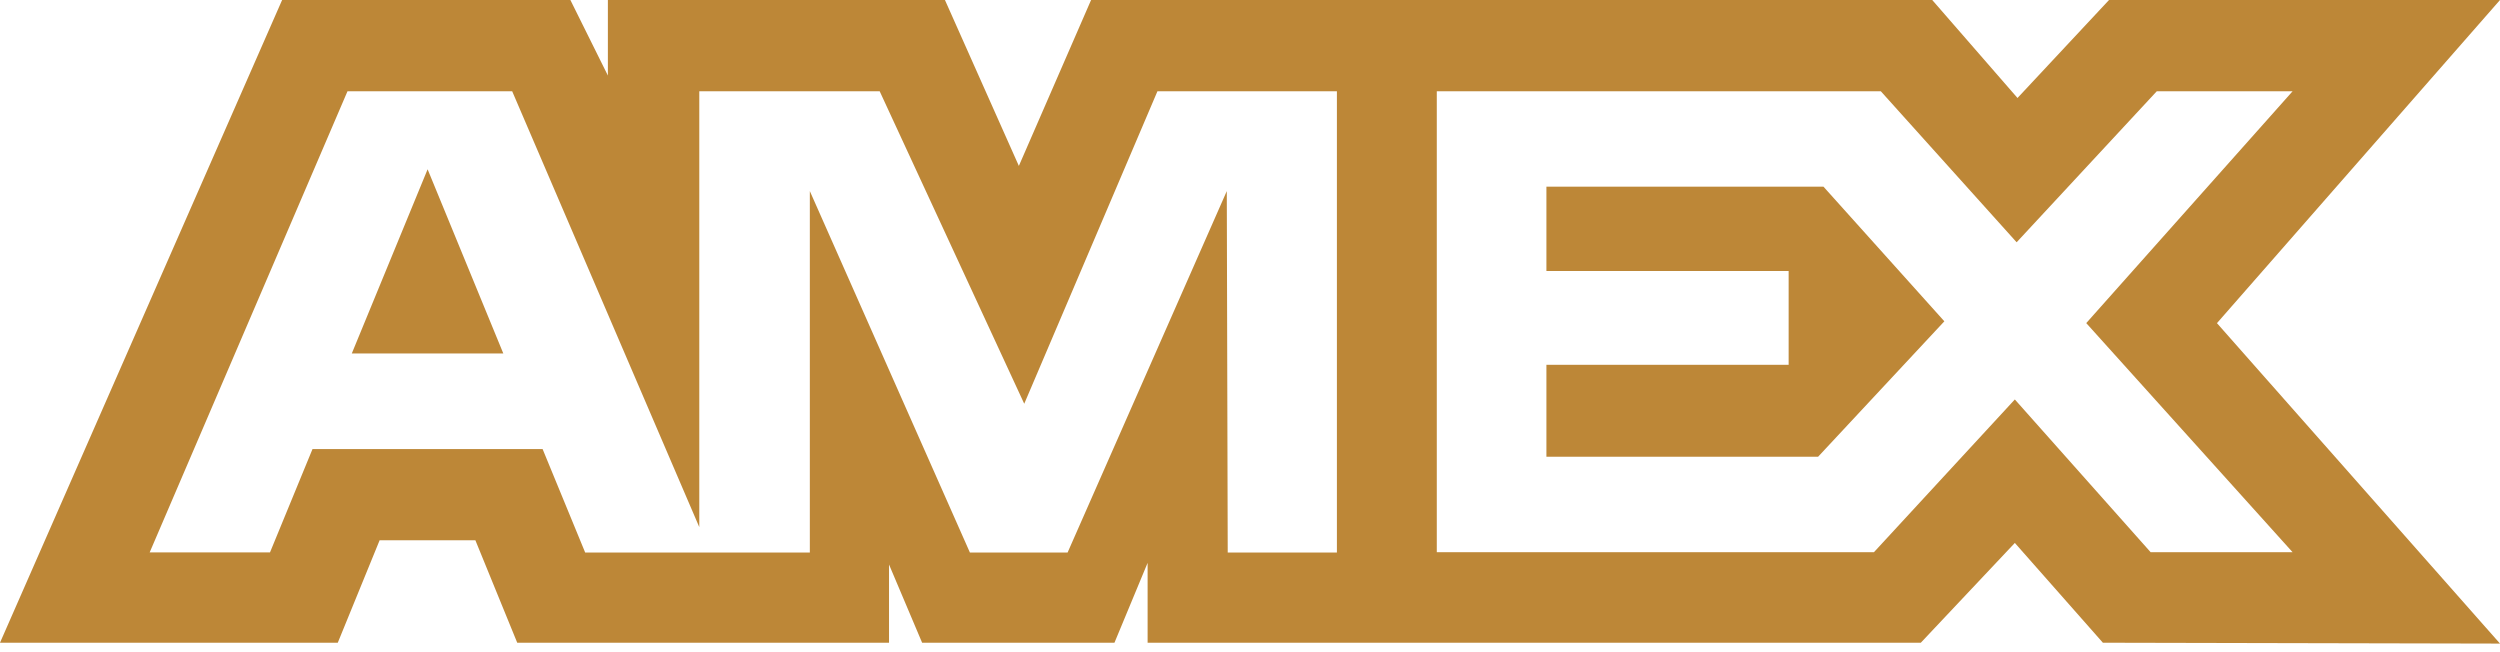 <svg width="46" height="12" viewBox="0 0 46 12" fill="none" xmlns="http://www.w3.org/2000/svg">
<path fill-rule="evenodd" clip-rule="evenodd" d="M5.191 0L0 11.826H6.215L6.985 9.941H8.747L9.517 11.826H16.358V10.387L16.967 11.826H20.506L21.116 10.357V11.826H35.343L37.073 9.99L38.693 11.826L46 11.842L40.792 5.946L46 0H38.806L37.122 1.803L35.553 0H20.076L18.747 3.053L17.387 0H11.185V1.39L10.495 0H5.191ZM6.394 1.679H9.424L12.867 9.699V1.679H16.186L18.846 7.429L21.297 1.679H24.599V10.166H22.59L22.573 3.516L19.644 10.166H17.846L14.901 3.516V10.166H10.767L9.984 8.263H5.75L4.968 10.164H2.754L6.394 1.679ZM34.607 1.679H26.437V10.161H34.48L37.073 7.35L39.572 10.161H42.184L38.387 5.945L42.184 1.679H39.685L37.106 4.458L34.607 1.679ZM7.868 3.115L6.473 6.504H9.261L7.868 3.115ZM28.454 4.986V3.435H33.552L35.776 5.912L33.453 8.404H28.454V6.712H32.911V4.986H28.454Z" fill="#BD8737"/>
</svg>
